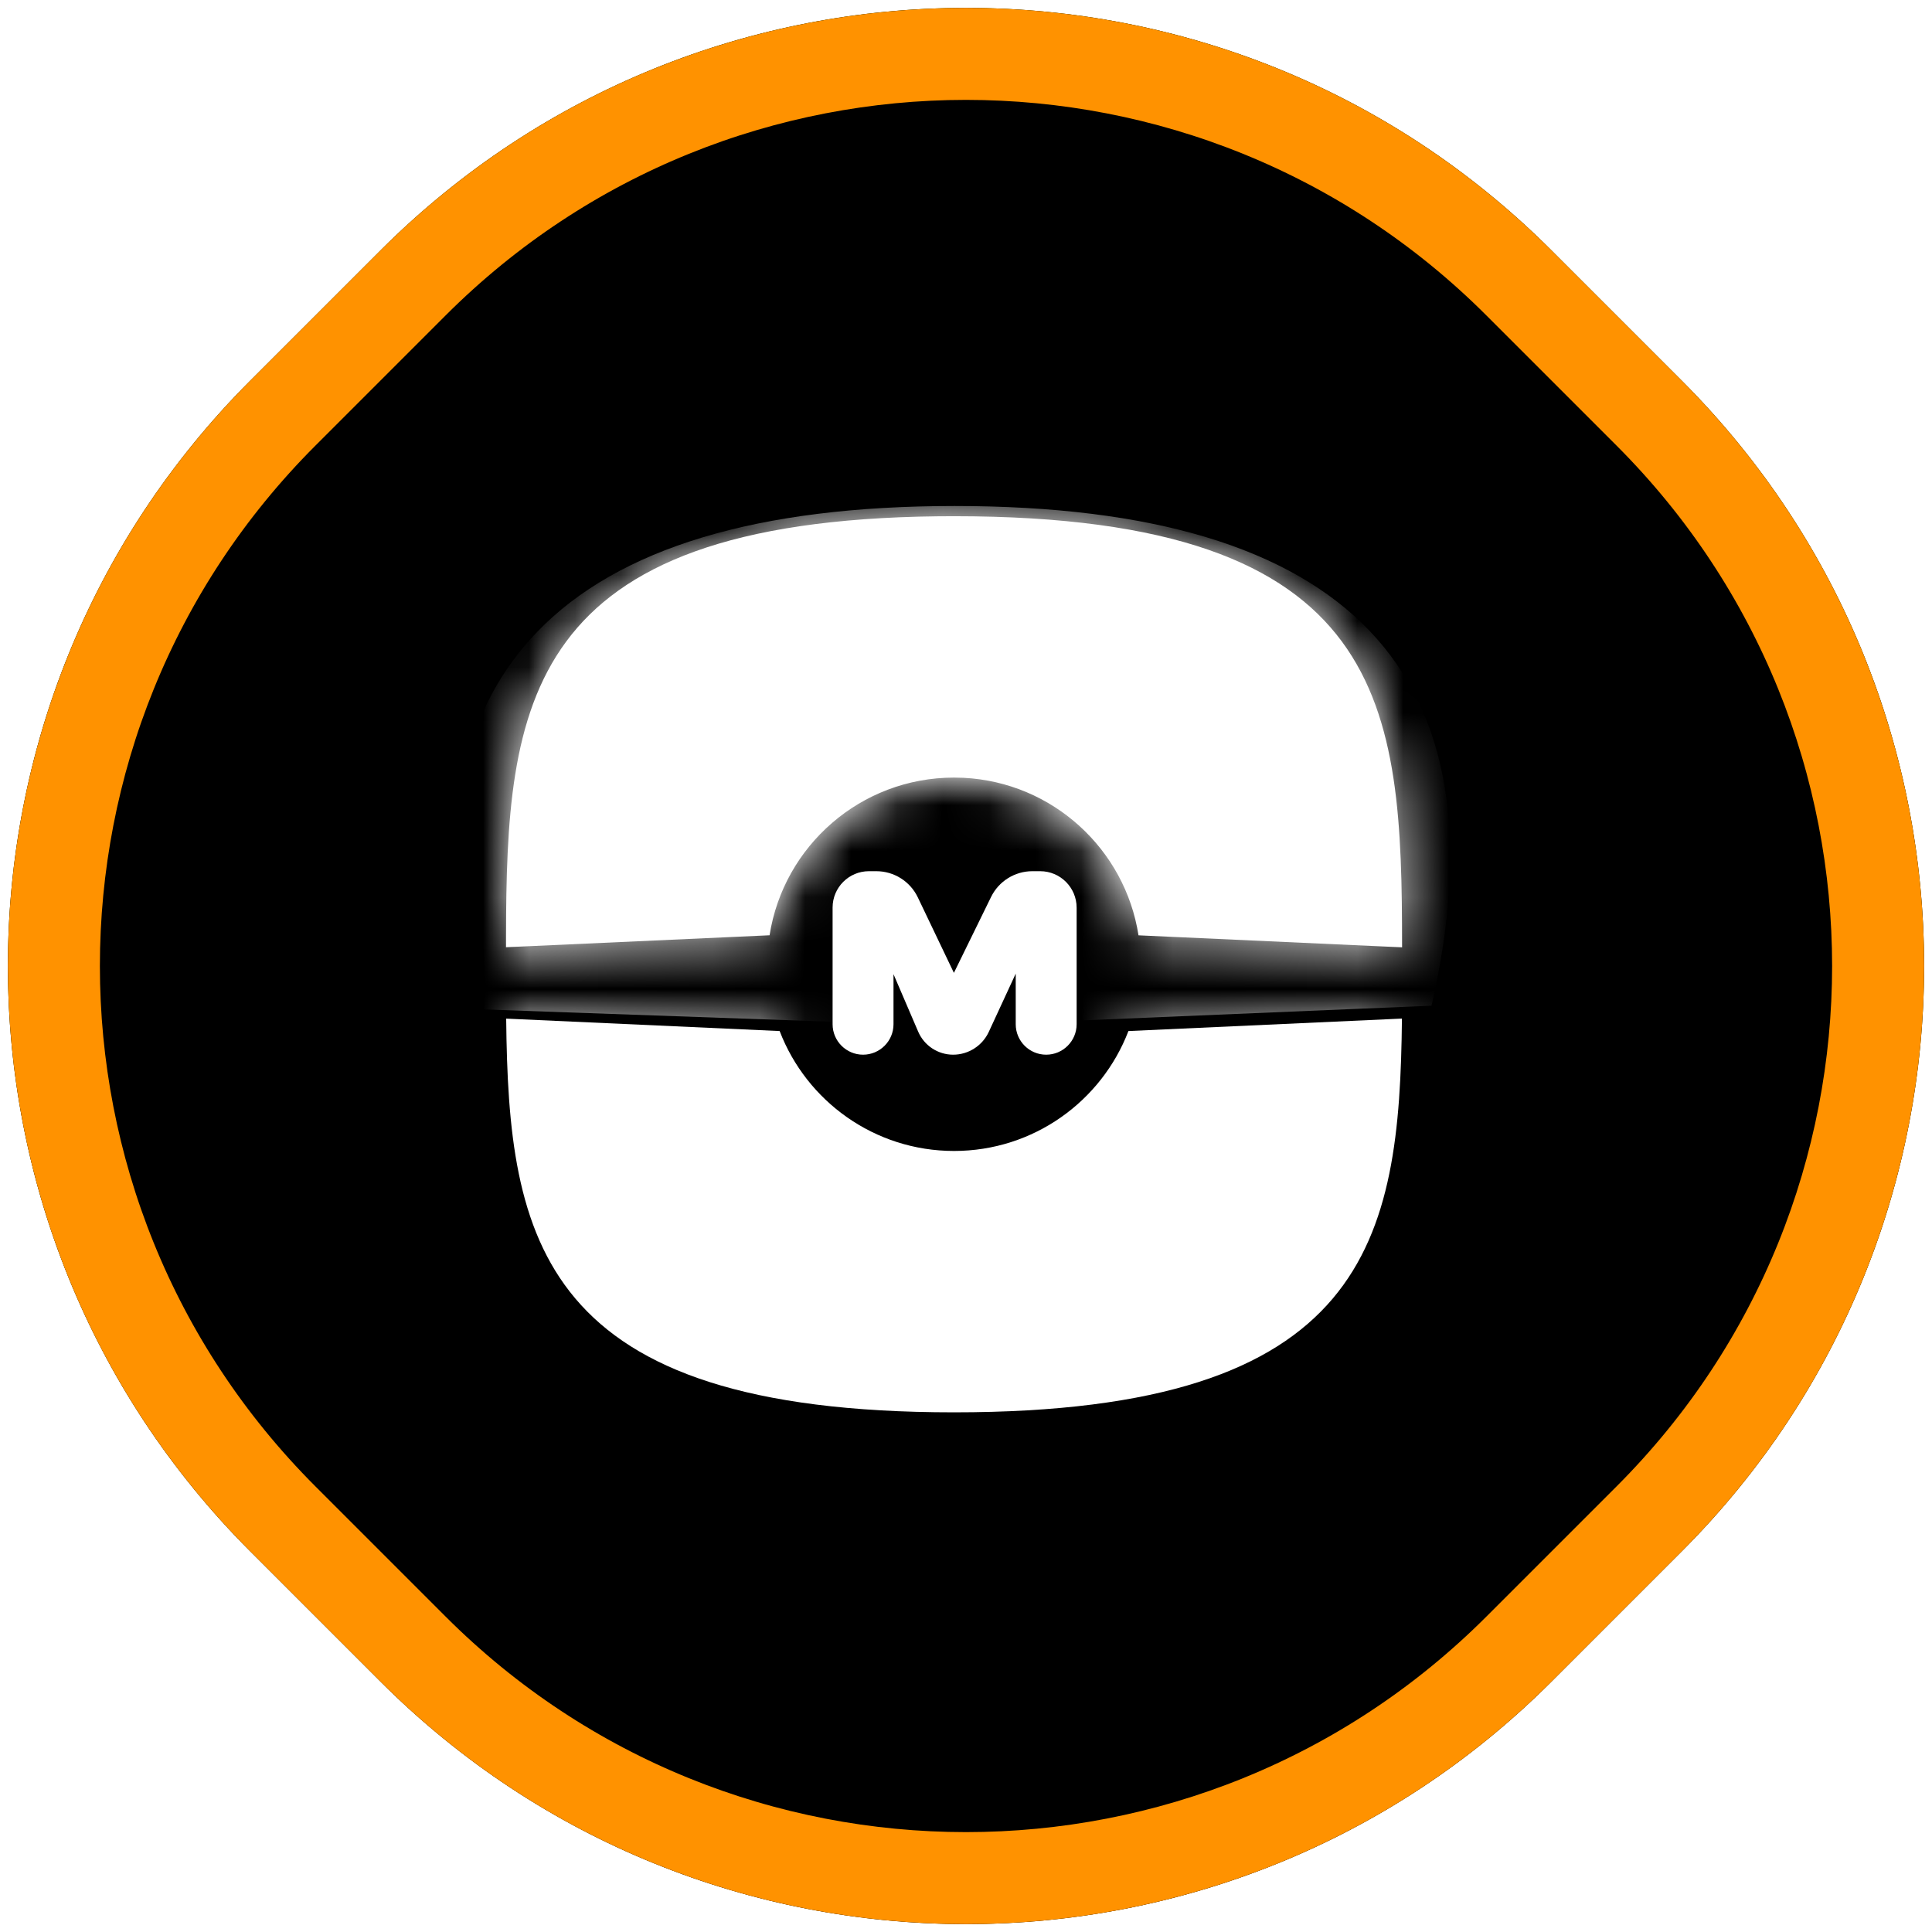 <?xml version="1.0" encoding="UTF-8"?>
<svg width="42px" height="42px" viewBox="0 0 42 42" version="1.1" xmlns="http://www.w3.org/2000/svg" xmlns:xlink="http://www.w3.org/1999/xlink">
    <title>1@3x</title>
    <defs>
        <linearGradient x1="14.938%" y1="0%" x2="86.405%" y2="100%" id="linearGradient-1">
            <stop stop-color="#FFE93E" offset="0%"></stop>
            <stop stop-color="#FFA01D" offset="100%"></stop>
        </linearGradient>
        <linearGradient x1="93.402%" y1="5.552%" x2="0%" y2="100%" id="linearGradient-2">
            <stop stop-color="#FFFFFF" offset="0%"></stop>
            <stop stop-color="#F5C321" offset="49.131%"></stop>
            <stop stop-color="#FFFFFF" offset="100%"></stop>
        </linearGradient>
        <path d="M28,10 L30,10 C39.941,10 48,18.059 48,28 L48,30 C48,39.941 39.941,48 30,48 L28,48 C18.059,48 10,39.941 10,30 L10,28 C10,18.059 18.059,10 28,10 Z" id="path-3"></path>
        <filter x="-23.7%" y="-23.7%" width="147.4%" height="147.4%" filterUnits="objectBoundingBox" id="filter-4">
            <feMorphology radius="6" operator="erode" in="SourceAlpha" result="shadowSpreadInner1"></feMorphology>
            <feGaussianBlur stdDeviation="6" in="shadowSpreadInner1" result="shadowBlurInner1"></feGaussianBlur>
            <feOffset dx="0" dy="0" in="shadowBlurInner1" result="shadowOffsetInner1"></feOffset>
            <feComposite in="shadowOffsetInner1" in2="SourceAlpha" operator="arithmetic" k2="-1" k3="1" result="shadowInnerInner1"></feComposite>
            <feColorMatrix values="0 0 0 0 0.726   0 0 0 0 0.435   0 0 0 0 0  0 0 0 0.368 0" type="matrix" in="shadowInnerInner1" result="shadowMatrixInner1"></feColorMatrix>
            <feGaussianBlur stdDeviation="3.5" in="SourceAlpha" result="shadowBlurInner2"></feGaussianBlur>
            <feOffset dx="0" dy="0" in="shadowBlurInner2" result="shadowOffsetInner2"></feOffset>
            <feComposite in="shadowOffsetInner2" in2="SourceAlpha" operator="arithmetic" k2="-1" k3="1" result="shadowInnerInner2"></feComposite>
            <feColorMatrix values="0 0 0 0 1   0 0 0 0 0.942   0 0 0 0 0.892  0 0 0 1 0" type="matrix" in="shadowInnerInner2" result="shadowMatrixInner2"></feColorMatrix>
            <feMerge>
                <feMergeNode in="shadowMatrixInner1"></feMergeNode>
                <feMergeNode in="shadowMatrixInner2"></feMergeNode>
            </feMerge>
        </filter>
        <path d="M27,9 L31,9 C40.941,9 49,17.059 49,27 L49,31 C49,40.941 40.941,49 31,49 L27,49 C17.059,49 9,40.941 9,31 L9,27 C9,17.059 17.059,9 27,9 Z" id="path-5"></path>
        <filter x="-22.5%" y="-22.5%" width="145.0%" height="145.0%" filterUnits="objectBoundingBox" id="filter-6">
            <feMorphology radius="6" operator="erode" in="SourceAlpha" result="shadowSpreadInner1"></feMorphology>
            <feGaussianBlur stdDeviation="6" in="shadowSpreadInner1" result="shadowBlurInner1"></feGaussianBlur>
            <feOffset dx="0" dy="0" in="shadowBlurInner1" result="shadowOffsetInner1"></feOffset>
            <feComposite in="shadowOffsetInner1" in2="SourceAlpha" operator="arithmetic" k2="-1" k3="1" result="shadowInnerInner1"></feComposite>
            <feColorMatrix values="0 0 0 0 0.726   0 0 0 0 0.435   0 0 0 0 0  0 0 0 0.368 0" type="matrix" in="shadowInnerInner1" result="shadowMatrixInner1"></feColorMatrix>
            <feGaussianBlur stdDeviation="3.5" in="SourceAlpha" result="shadowBlurInner2"></feGaussianBlur>
            <feOffset dx="0" dy="0" in="shadowBlurInner2" result="shadowOffsetInner2"></feOffset>
            <feComposite in="shadowOffsetInner2" in2="SourceAlpha" operator="arithmetic" k2="-1" k3="1" result="shadowInnerInner2"></feComposite>
            <feColorMatrix values="0 0 0 0 1   0 0 0 0 0.942   0 0 0 0 0.892  0 0 0 1 0" type="matrix" in="shadowInnerInner2" result="shadowMatrixInner2"></feColorMatrix>
            <feMerge>
                <feMergeNode in="shadowMatrixInner1"></feMergeNode>
                <feMergeNode in="shadowMatrixInner2"></feMergeNode>
            </feMerge>
        </filter>
        <path d="M19.477,11.143 C19.427,15.965 18.757,19.703 9.74,19.703 C0.724,19.703 0.054,15.966 0.004,11.144 L5.949,11.414 C6.533,12.938 8.01,14.021 9.74,14.021 C11.47,14.021 12.947,12.938 13.531,11.414 L13.531,11.414 Z M9.74,0.222 C19.24,0.222 19.475,4.37 19.48,9.566 L19.48,9.594 L13.75,9.333 C13.458,7.458 11.882,6.007 9.949,5.909 L9.74,5.904 C7.713,5.904 6.033,7.39 5.73,9.332 L5.73,9.332 L0,9.592 L0,9.369 C0.013,4.331 0.352,0.326 9.384,0.224 Z" id="path-7"></path>
        <filter x="-46.2%" y="-46.2%" width="192.4%" height="192.4%" filterUnits="objectBoundingBox" id="filter-9">
            <feMorphology radius="1" operator="dilate" in="SourceAlpha" result="shadowSpreadOuter1"></feMorphology>
            <feOffset dx="0" dy="0" in="shadowSpreadOuter1" result="shadowOffsetOuter1"></feOffset>
            <feGaussianBlur stdDeviation="2" in="shadowOffsetOuter1" result="shadowBlurOuter1"></feGaussianBlur>
            <feColorMatrix values="0 0 0 0 0.678   0 0 0 0 0.605   0 0 0 0 0.231  0 0 0 0.123 0" type="matrix" in="shadowBlurOuter1"></feColorMatrix>
        </filter>
        <path d="M-0.812,10.932 L9.654,11.303 L20.12,10.863 C21.782,3.621 18.327,-3.69113109e-13 9.753,-3.69113109e-13 C1.179,-3.69113109e-13 -2.343,3.644 -0.812,10.932 Z" id="path-10"></path>
        <filter x="-41.5%" y="-79.6%" width="183.0%" height="259.3%" filterUnits="objectBoundingBox" id="filter-11">
            <feMorphology radius="1" operator="dilate" in="SourceAlpha" result="shadowSpreadOuter1"></feMorphology>
            <feOffset dx="0" dy="0" in="shadowSpreadOuter1" result="shadowOffsetOuter1"></feOffset>
            <feGaussianBlur stdDeviation="2" in="shadowOffsetOuter1" result="shadowBlurOuter1"></feGaussianBlur>
            <feColorMatrix values="0 0 0 0 0.678   0 0 0 0 0.231   0 0 0 0 0.231  0 0 0 0.229 0" type="matrix" in="shadowBlurOuter1"></feColorMatrix>
        </filter>
    </defs>
    <g id="1" stroke="none" stroke-width="1" fill="none" fill-rule="evenodd">
        <g id="活动页面3-日" transform="translate(-24, -174)">
            <g id="capsule-选中" transform="translate(0, 160)">
                <g id="编组-21" transform="translate(0, 6)">
                    <g id="1" transform="translate(16, 0)">
                        <path d="M27,9 L31,9 C40.941,9 49,17.059 49,27 L49,31 C49,40.941 40.941,49 31,49 L27,49 C17.059,49 9,40.941 9,31 L9,27 C9,17.059 17.059,9 27,9 Z" id="主底色" fill="url(#linearGradient-1)" transform="translate(29, 29) rotate(45) translate(-29, -29) "></path>
                        <g id="外框" transform="translate(29, 29) rotate(45) translate(-29, -29) ">
                            <use fill="black" fill-opacity="1" filter="url(#filter-4)" xlink:href="#path-3"></use>
                            <path stroke="url(#linearGradient-2)" stroke-width="2.5" d="M30,11.25 C34.625,11.25 38.813,13.125 41.844,16.156 C44.875,19.187 46.75,23.375 46.75,28 L46.75,28 L46.75,30 C46.75,34.625 44.875,38.813 41.844,41.844 C38.813,44.875 34.625,46.75 30,46.75 L30,46.75 L28,46.75 C23.375,46.75 19.187,44.875 16.156,41.844 C13.125,38.813 11.25,34.625 11.25,30 L11.25,30 L11.25,28 C11.25,23.375 13.125,19.187 16.156,16.156 C19.187,13.125 23.375,11.25 28,11.25 L28,11.25 Z" stroke-linejoin="square"></path>
                        </g>
                        <g id="外框" transform="translate(29, 29) rotate(45) translate(-29, -29) ">
                            <use fill="black" fill-opacity="1" filter="url(#filter-6)" xlink:href="#path-5"></use>
                            <path stroke="#FF9200" stroke-width="2" d="M31,10 C35.694,10 39.944,11.903 43.021,14.979 C46.097,18.056 48,22.306 48,27 L48,27 L48,31 C48,35.694 46.097,39.944 43.021,43.021 C39.944,46.097 35.694,48 31,48 L31,48 L27,48 C22.306,48 18.056,46.097 14.979,43.021 C11.903,39.944 10,35.694 10,31 L10,31 L10,27 C10,22.306 11.903,18.056 14.979,14.979 C18.056,11.903 22.306,10 27,10 L27,10 L31,10 Z" stroke-linejoin="square"></path>
                        </g>
                        <g id="主icon" transform="translate(19, 19)">
                            <g id="路径-23">
                                <mask id="mask-8" fill="white">
                                    <use xlink:href="#path-7"></use>
                                </mask>
                                <g id="蒙版" fill-rule="nonzero">
                                    <use fill="black" fill-opacity="1" filter="url(#filter-9)" xlink:href="#path-7"></use>
                                    <use fill="#FFFFFF" xlink:href="#path-7"></use>
                                </g>
                                <g fill-rule="nonzero" mask="url(#mask-8)">
                                    <use fill="black" fill-opacity="1" filter="url(#filter-11)" xlink:href="#path-10"></use>
                                    <use fill="#FFFFFF" xlink:href="#path-10"></use>
                                </g>
                            </g>
                            <path d="M8.424,11.266 L8.424,10.178 L8.424,10.178 L8.96,11.426 C9.09,11.73 9.389,11.928 9.72,11.928 C10.053,11.928 10.355,11.734 10.495,11.433 L11.081,10.166 L11.081,10.166 L11.081,11.266 C11.081,11.631 11.377,11.928 11.743,11.928 C12.108,11.928 12.405,11.631 12.405,11.266 L12.405,8.732 C12.405,8.294 12.05,7.939 11.612,7.939 L11.443,7.939 C11.062,7.939 10.713,8.156 10.545,8.499 L9.737,10.149 L9.737,10.149 L8.952,8.507 C8.786,8.16 8.435,7.939 8.05,7.939 L7.89,7.939 C7.454,7.939 7.1,8.293 7.1,8.729 L7.1,11.266 C7.1,11.631 7.397,11.928 7.762,11.928 C8.128,11.928 8.424,11.631 8.424,11.266 Z" id="M" fill="#FFFFFF" fill-rule="nonzero"></path>
                        </g>
                    </g>
                </g>
            </g>
        </g>
    </g>
</svg>
